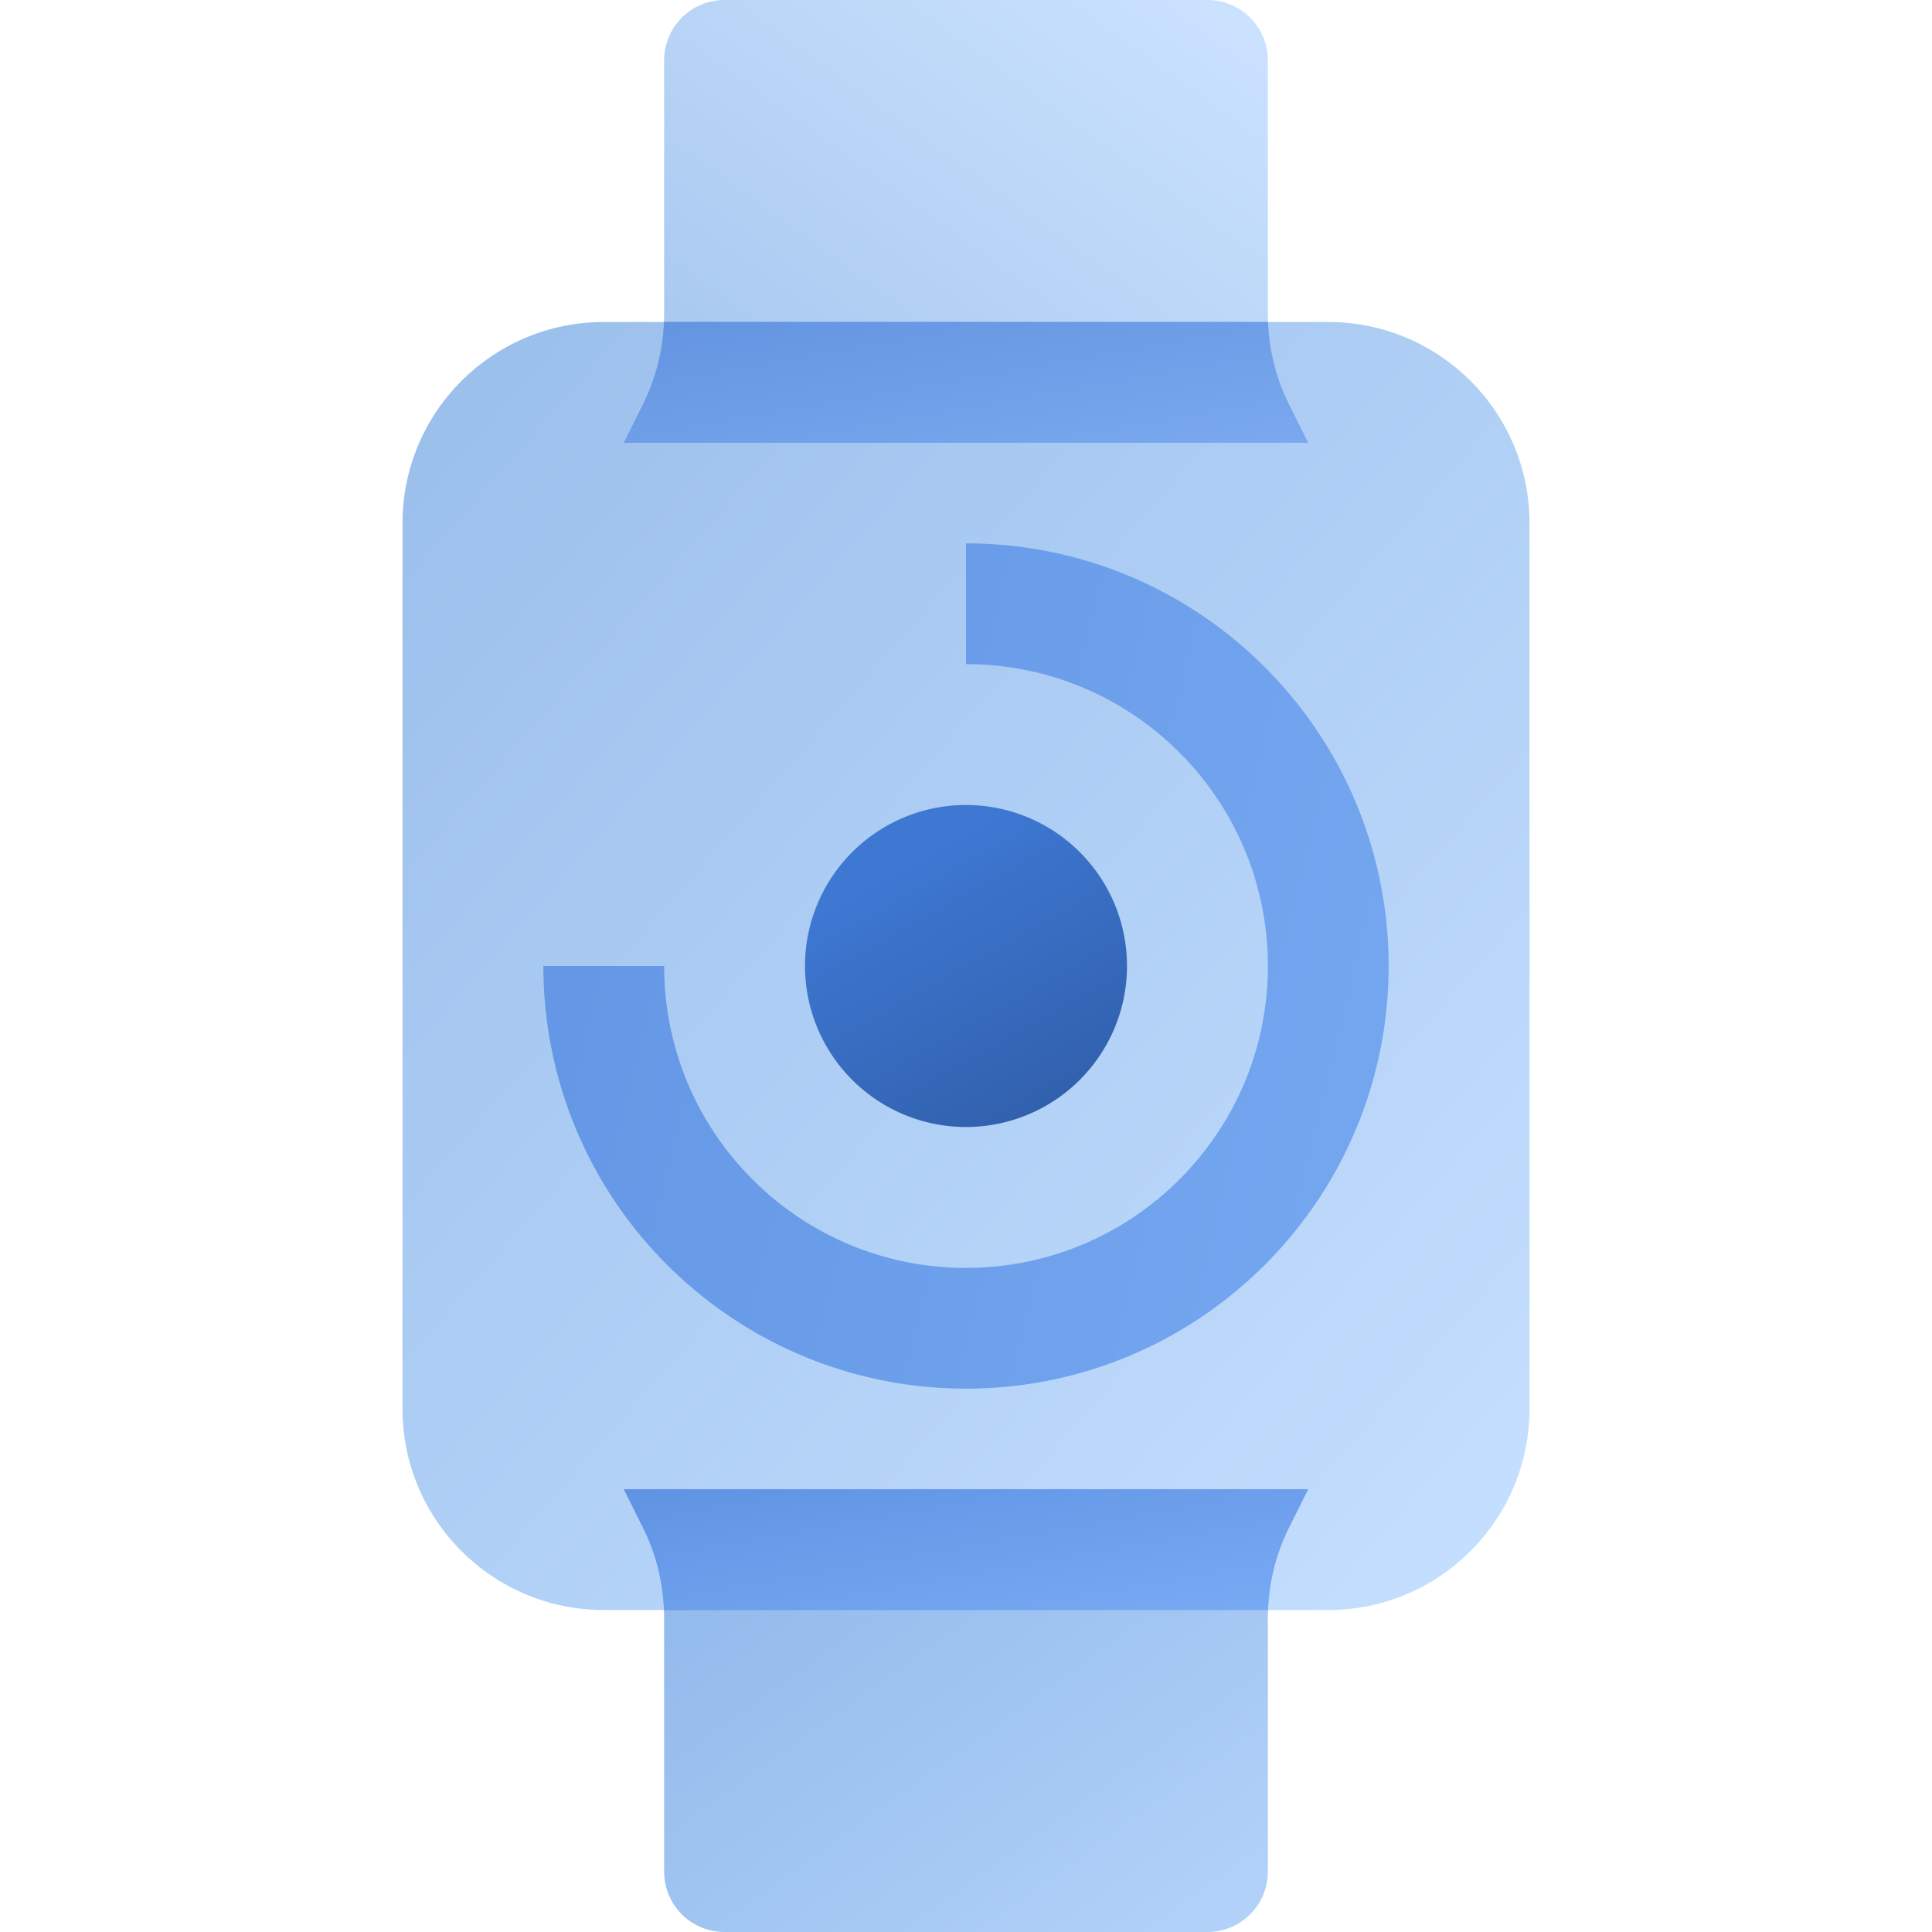 <svg width="96" height="96" fill="none" viewBox="0 0 96 96" xmlns="http://www.w3.org/2000/svg">
  <path fill="url(#prefix__a)" d="M20 26c0-5.523 4.477-10 10-10h36c5.523 0 10 4.477 10 10v44c0 5.523-4.477 10-10 10H30c-5.523 0-10-4.477-10-10V26Z" clip-rule="evenodd" opacity=".4"/>
  <path fill="url(#prefix__b)" d="M33 93a3 3 0 0 0 3 3h24a3 3 0 0 0 3-3V80.36c0-1.552.361-3.083 1.056-4.472L65 74H31l.944 1.888A10.001 10.001 0 0 1 33 80.361V93Z" clip-rule="evenodd" opacity=".45"/>
  <path fill="url(#prefix__c)" d="M63.007 80H32.993a10.002 10.002 0 0 0-1.049-4.112L31 74h34l-.944 1.888A10.002 10.002 0 0 0 63.006 80Z" clip-rule="evenodd"/>
  <path fill="url(#prefix__d)" d="M33 3a3 3 0 0 1 3-3h24a3 3 0 0 1 3 3v12.64c0 1.552.361 3.083 1.056 4.471L65 22H31l.944-1.889A10.001 10.001 0 0 0 33 15.64V3Z" clip-rule="evenodd" opacity=".36"/>
  <path fill="url(#prefix__e)" d="M63.007 16a9.982 9.982 0 0 0 1.049 4.111L65 22H31l.944-1.889A10.01 10.01 0 0 0 32.994 16h30.013Z" clip-rule="evenodd"/>
  <path fill="url(#prefix__f)" d="M48 56a8 8 0 1 0 0-16 8 8 0 0 0 0 16Z" clip-rule="evenodd"/>
  <path fill="url(#prefix__g)" d="M27 48h6c0 4.563 2.046 8.784 5.511 11.618A14.923 14.923 0 0 0 48 63c8.284 0 15-6.716 15-15 0-8.284-6.716-15-15-15v-6c11.598 0 21 9.402 21 21s-9.402 21-21 21a20.922 20.922 0 0 1-13.287-4.737A20.96 20.96 0 0 1 27 48Z" clip-rule="evenodd"/>
  <defs>
    <linearGradient id="prefix__a" x1="104" x2="40.566" y1="48" y2="-7.504" gradientUnits="userSpaceOnUse">
      <stop stop-color="#70B1FF"/>
      <stop offset="1" stop-color="#005CCD"/>
    </linearGradient>
    <linearGradient id="prefix__b" x1="55.851" x2="27.982" y1="114.939" y2="76.17" gradientUnits="userSpaceOnUse">
      <stop stop-color="#70B1FF"/>
      <stop offset="1" stop-color="#005CCD"/>
    </linearGradient>
    <linearGradient id="prefix__c" x1="82" x2="79.946" y1="77" y2="65.362" gradientUnits="userSpaceOnUse">
      <stop stop-color="#79AAF4"/>
      <stop offset="1" stop-color="#5F93E3"/>
    </linearGradient>
    <linearGradient id="prefix__d" x1="49.798" x2="28.771" y1="-8.673" y2="20.387" gradientUnits="userSpaceOnUse">
      <stop stop-color="#70B1FF"/>
      <stop offset="1" stop-color="#005CCD"/>
    </linearGradient>
    <linearGradient id="prefix__e" x1="82" x2="79.946" y1="19" y2="7.362" gradientUnits="userSpaceOnUse">
      <stop stop-color="#7AA9EF"/>
      <stop offset="1" stop-color="#6394E0"/>
    </linearGradient>
    <linearGradient id="prefix__f" x1="69.253" x2="57.997" y1="55.451" y2="35.456" gradientUnits="userSpaceOnUse">
      <stop stop-color="#295296"/>
      <stop offset="1" stop-color="#3E78D3"/>
    </linearGradient>
    <linearGradient id="prefix__g" x1="73.661" x2="35.696" y1="29.018" y2="19.695" gradientUnits="userSpaceOnUse">
      <stop stop-color="#74A6F0"/>
      <stop offset="1" stop-color="#6497E5"/>
    </linearGradient>
  </defs>
</svg>
